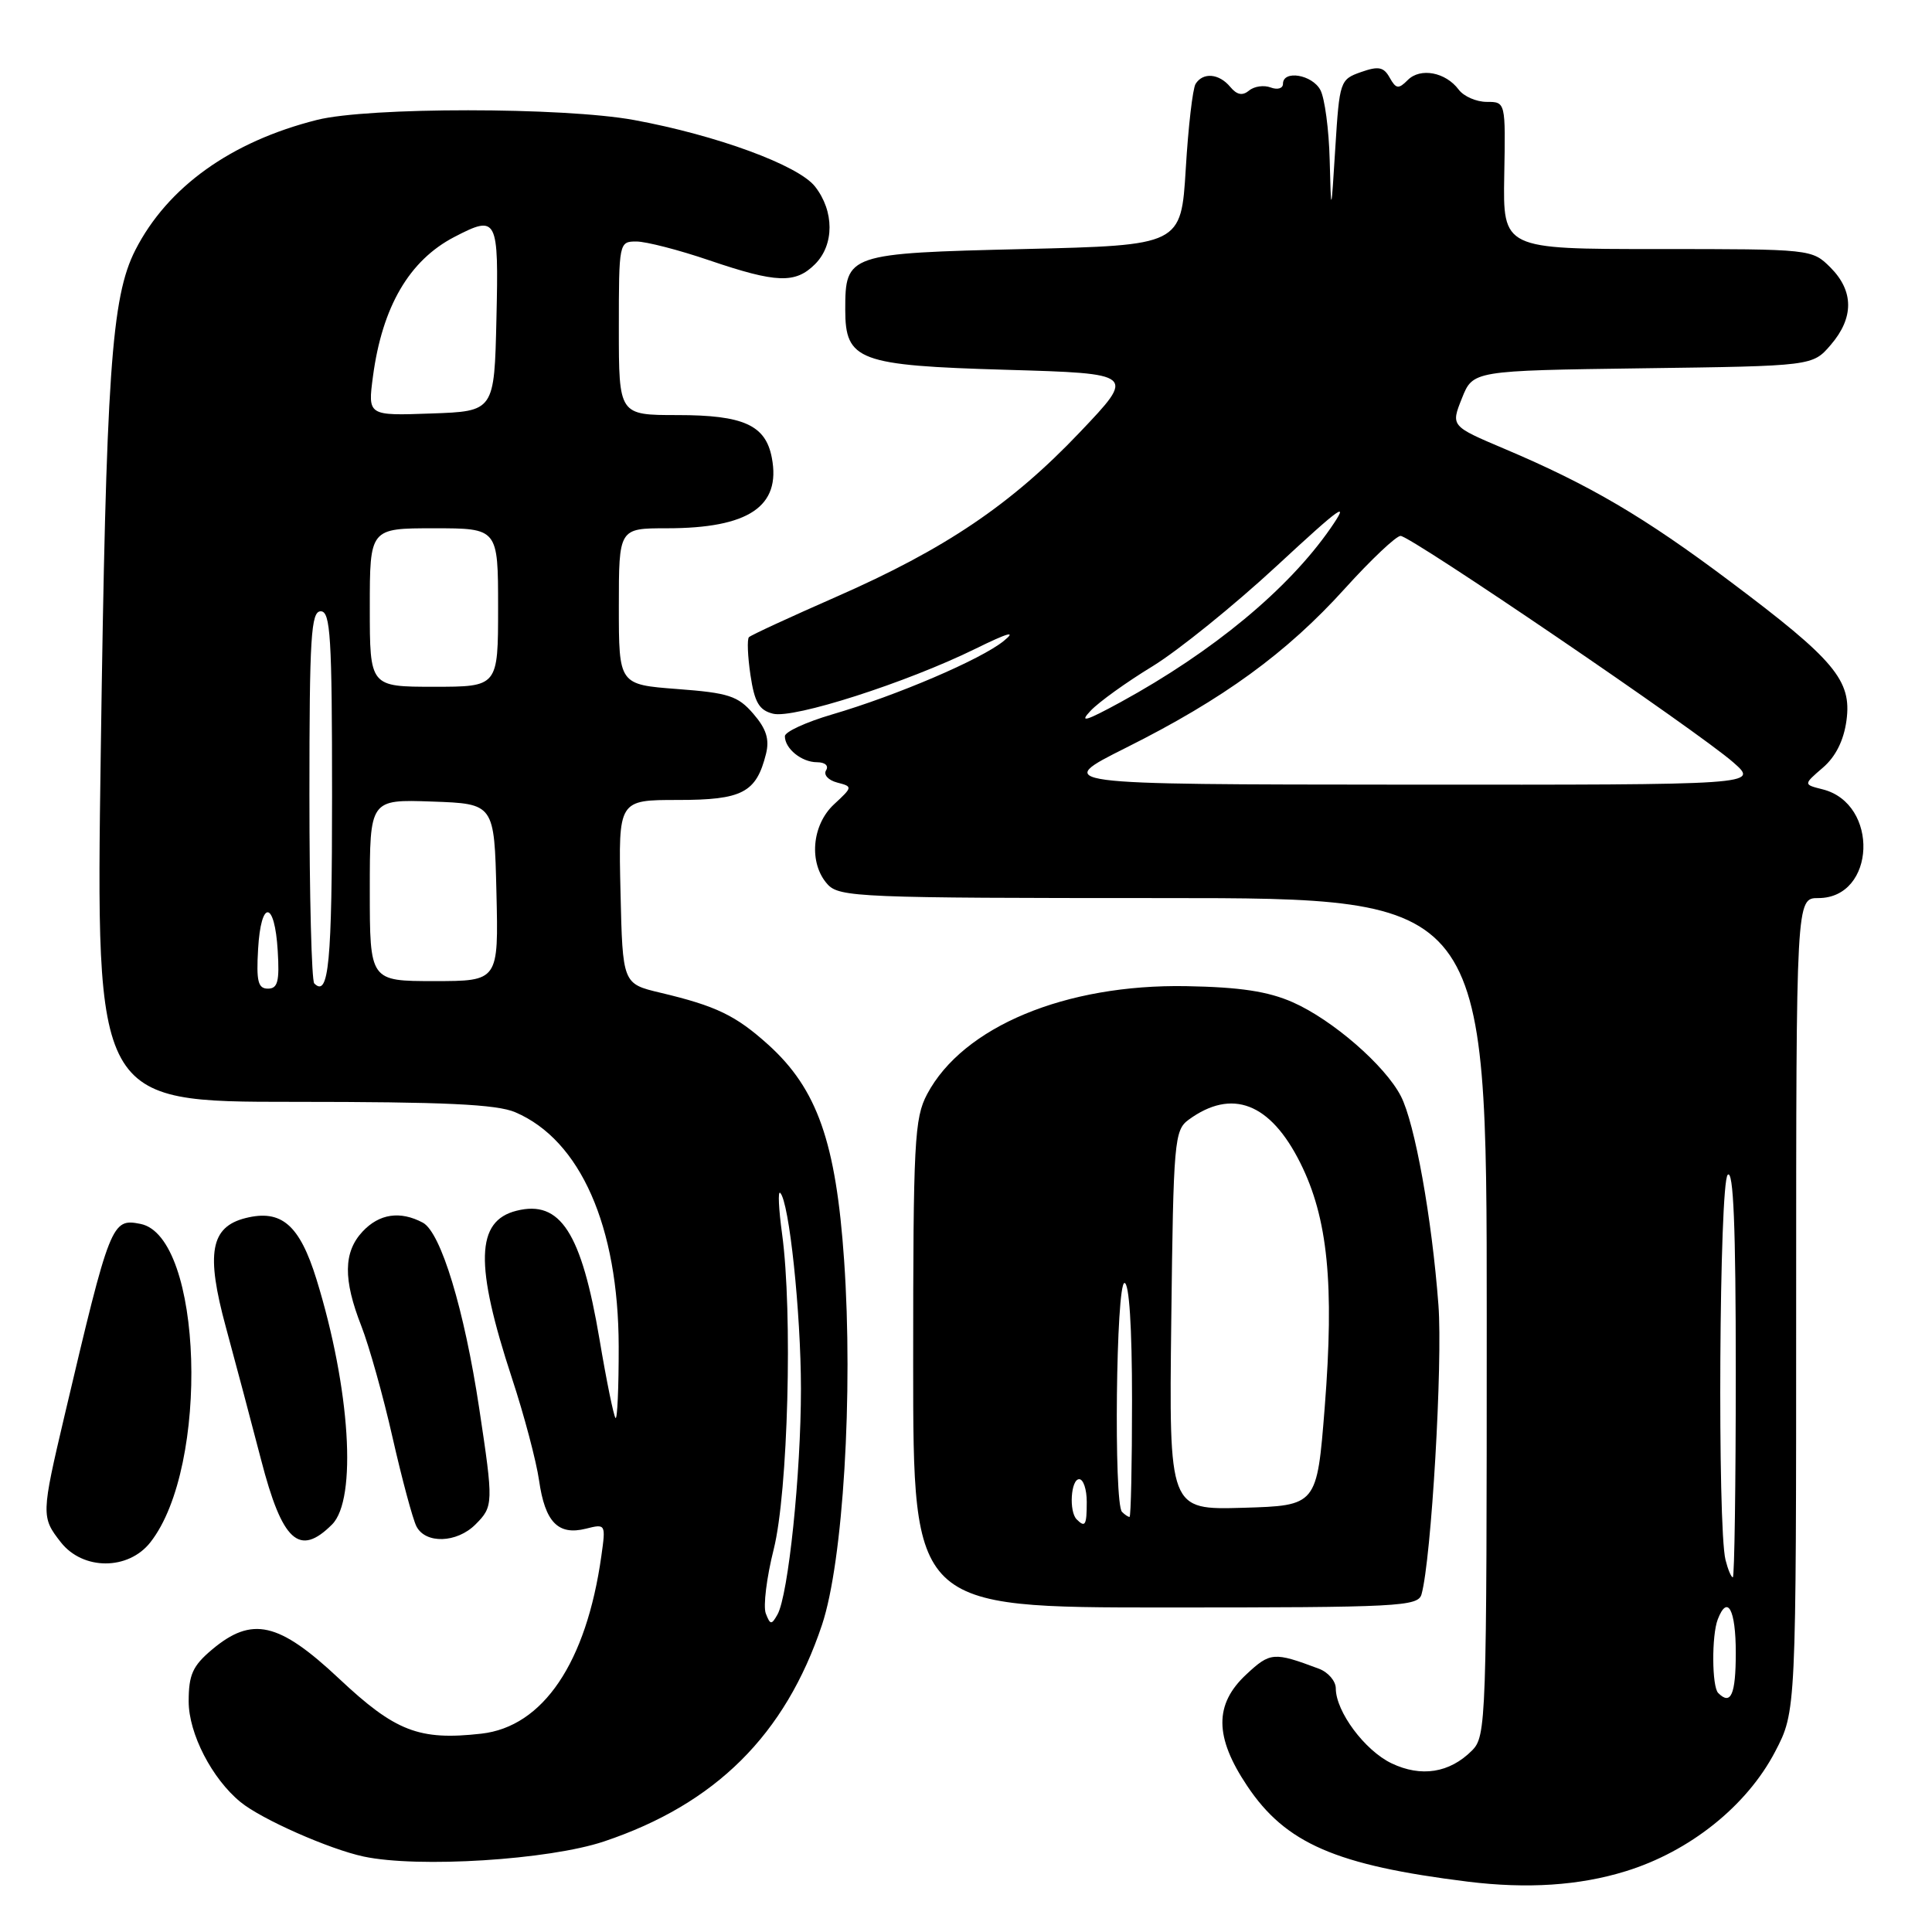 <?xml version="1.0" encoding="UTF-8" standalone="no"?>
<!DOCTYPE svg PUBLIC "-//W3C//DTD SVG 1.1//EN" "http://www.w3.org/Graphics/SVG/1.1/DTD/svg11.dtd" >
<svg xmlns="http://www.w3.org/2000/svg" xmlns:xlink="http://www.w3.org/1999/xlink" version="1.1" viewBox="0 0 256 256">
 <g >
 <path fill="currentColor"
d=" M 215.41 247.95 C 223.91 245.33 231.46 239.29 235.21 232.11 C 238.00 226.77 238.00 226.77 238.00 172.89 C 238.00 119.00 238.00 119.00 240.94 119.00 C 248.56 119.00 249.04 106.48 241.50 104.59 C 238.95 103.95 238.95 103.95 241.54 101.72 C 243.24 100.26 244.31 98.11 244.67 95.45 C 245.38 90.15 243.12 87.45 229.23 77.03 C 217.90 68.52 210.64 64.25 199.37 59.48 C 192.24 56.46 192.24 56.46 193.71 52.78 C 195.17 49.11 195.17 49.11 217.67 48.80 C 240.18 48.50 240.18 48.50 242.59 45.69 C 245.67 42.11 245.65 38.56 242.55 35.45 C 240.10 33.01 240.02 33.00 219.62 33.00 C 199.15 33.00 199.15 33.00 199.32 23.25 C 199.50 13.50 199.50 13.50 197.00 13.50 C 195.62 13.50 193.95 12.77 193.28 11.87 C 191.55 9.56 188.21 8.93 186.54 10.60 C 185.31 11.84 184.98 11.79 184.14 10.29 C 183.35 8.87 182.66 8.73 180.34 9.55 C 177.57 10.52 177.49 10.76 176.94 19.52 C 176.38 28.50 176.38 28.50 176.19 21.18 C 176.09 17.16 175.53 13.00 174.96 11.93 C 173.87 9.88 170.00 9.24 170.00 11.11 C 170.00 11.72 169.27 11.93 168.37 11.59 C 167.48 11.25 166.19 11.43 165.51 12.00 C 164.63 12.72 163.90 12.58 163.01 11.51 C 161.53 9.73 159.40 9.55 158.42 11.12 C 158.04 11.74 157.45 16.80 157.12 22.37 C 156.50 32.50 156.50 32.50 135.67 33.00 C 112.30 33.56 112.00 33.66 112.00 41.04 C 112.00 47.78 113.75 48.43 133.34 49.00 C 150.48 49.50 150.48 49.50 143.09 57.27 C 134.00 66.84 125.24 72.75 110.81 79.08 C 104.71 81.76 99.50 84.16 99.24 84.43 C 98.98 84.69 99.07 86.95 99.44 89.45 C 99.98 93.08 100.59 94.11 102.43 94.57 C 105.15 95.26 120.07 90.47 129.22 85.98 C 133.61 83.82 134.75 83.51 133.00 84.93 C 129.99 87.38 118.84 92.15 110.25 94.67 C 106.81 95.68 104.00 96.97 104.00 97.55 C 104.00 99.20 106.22 101.00 108.26 101.00 C 109.32 101.00 109.84 101.46 109.46 102.07 C 109.09 102.66 109.75 103.38 110.92 103.69 C 113.00 104.23 113.00 104.27 110.52 106.57 C 107.55 109.32 107.14 114.39 109.65 117.17 C 111.21 118.89 113.92 119.00 154.15 119.00 C 197.00 119.00 197.00 119.00 197.00 174.50 C 197.00 228.43 196.94 230.06 195.03 231.97 C 192.07 234.93 188.31 235.52 184.39 233.65 C 180.85 231.96 177.01 226.80 177.00 223.73 C 177.00 222.75 175.99 221.57 174.75 221.11 C 168.78 218.87 168.31 218.91 165.13 221.88 C 160.88 225.84 160.92 230.16 165.25 236.63 C 170.35 244.27 177.02 247.16 194.50 249.33 C 202.37 250.30 209.27 249.85 215.41 247.95 Z  M 80.04 244.00 C 94.82 239.04 104.05 229.87 108.92 215.30 C 111.72 206.91 113.07 184.65 111.85 167.00 C 110.77 151.35 108.29 144.30 101.81 138.44 C 97.48 134.54 94.91 133.30 87.50 131.54 C 82.50 130.35 82.50 130.35 82.22 118.18 C 81.94 106.00 81.94 106.00 89.81 106.00 C 98.37 106.00 100.21 105.04 101.50 99.89 C 101.98 97.96 101.54 96.57 99.82 94.58 C 97.78 92.21 96.55 91.81 89.75 91.30 C 82.00 90.71 82.00 90.71 82.00 80.36 C 82.00 70.00 82.00 70.00 88.35 70.00 C 99.20 70.00 103.51 67.11 102.27 60.65 C 101.45 56.33 98.52 55.00 89.78 55.00 C 82.00 55.00 82.00 55.00 82.00 43.50 C 82.00 32.13 82.03 32.00 84.32 32.00 C 85.60 32.00 89.96 33.12 94.00 34.50 C 102.89 37.52 105.39 37.61 108.00 35.00 C 110.56 32.44 110.56 27.98 107.99 24.71 C 105.76 21.88 94.93 17.91 84.00 15.90 C 74.64 14.19 48.77 14.18 42.00 15.89 C 30.60 18.76 22.19 24.79 17.93 33.14 C 14.75 39.38 14.06 49.42 13.35 99.75 C 12.69 146.00 12.69 146.00 38.88 146.00 C 58.89 146.00 65.82 146.32 68.28 147.38 C 76.90 151.06 81.95 162.50 81.98 178.42 C 81.99 183.87 81.80 188.14 81.56 187.89 C 81.32 187.65 80.36 182.96 79.44 177.48 C 77.04 163.29 74.25 158.97 68.44 160.43 C 63.04 161.78 62.88 167.53 67.84 182.63 C 69.45 187.51 71.06 193.60 71.43 196.17 C 72.22 201.69 73.95 203.48 77.63 202.56 C 80.26 201.90 80.28 201.93 79.68 206.19 C 77.69 220.32 71.96 228.80 63.78 229.72 C 55.53 230.65 52.38 229.43 44.93 222.43 C 36.93 214.92 33.39 214.12 28.08 218.59 C 25.53 220.74 25.00 221.91 25.00 225.45 C 25.00 229.70 28.09 235.70 31.88 238.79 C 34.65 241.06 43.64 245.03 48.18 246.00 C 55.41 247.54 72.73 246.45 80.04 244.00 Z  M 188.36 211.25 C 189.66 206.60 191.18 180.63 190.60 172.92 C 189.73 161.37 187.47 148.81 185.62 145.24 C 183.53 141.18 176.56 135.13 171.31 132.81 C 168.02 131.36 164.34 130.80 157.18 130.67 C 141.17 130.39 127.60 136.04 122.85 144.98 C 121.16 148.17 121.00 151.25 121.00 180.73 C 121.00 213.00 121.00 213.00 154.43 213.00 C 185.42 213.00 187.90 212.87 188.36 211.25 Z  M 19.92 204.37 C 27.83 194.32 26.87 163.79 18.60 162.17 C 14.80 161.42 14.59 161.95 8.57 187.50 C 5.46 200.71 5.45 201.03 8.07 204.37 C 11.00 208.09 17.00 208.09 19.92 204.37 Z  M 44.00 202.00 C 47.34 198.66 46.41 184.00 41.94 169.53 C 39.70 162.29 37.29 160.21 32.54 161.40 C 27.89 162.57 27.26 166.06 29.93 175.86 C 31.22 180.61 33.32 188.51 34.59 193.41 C 37.40 204.28 39.66 206.34 44.00 202.00 Z  M 63.00 202.00 C 65.39 199.61 65.40 199.23 63.50 186.63 C 61.52 173.50 58.42 163.30 56.03 162.01 C 53.03 160.41 50.25 160.82 48.04 163.19 C 45.50 165.91 45.46 169.54 47.88 175.71 C 48.91 178.35 50.78 185.00 52.02 190.50 C 53.27 196.00 54.69 201.29 55.18 202.25 C 56.38 204.60 60.53 204.47 63.00 202.00 Z  M 227.67 224.33 C 226.83 223.50 226.79 216.71 227.61 214.58 C 228.90 211.22 230.00 213.26 230.00 219.00 C 230.00 224.54 229.35 226.02 227.67 224.33 Z  M 228.64 206.70 C 227.55 202.34 227.81 156.79 228.93 155.67 C 229.69 154.91 230.00 162.52 230.00 181.80 C 230.00 196.76 229.82 209.00 229.61 209.00 C 229.39 209.00 228.96 207.97 228.64 206.70 Z  M 149.24 99.06 C 162.10 92.63 170.50 86.51 178.19 78.00 C 181.66 74.16 184.99 71.02 185.58 71.01 C 186.92 71.00 225.00 96.91 229.67 101.02 C 233.07 104.00 233.07 104.00 186.28 103.97 C 139.50 103.94 139.50 103.94 149.24 99.06 Z  M 144.50 94.19 C 145.60 93.02 149.29 90.37 152.71 88.29 C 156.12 86.20 163.52 80.22 169.16 75.00 C 177.81 66.99 178.93 66.20 176.30 70.00 C 170.69 78.09 160.73 86.34 148.50 93.03 C 143.86 95.56 142.95 95.83 144.50 94.19 Z  M 101.47 213.79 C 101.11 212.84 101.58 209.02 102.52 205.29 C 104.42 197.74 105.05 173.88 103.63 163.50 C 103.18 160.20 103.06 157.75 103.38 158.06 C 104.57 159.22 106.12 173.89 106.13 184.00 C 106.13 195.27 104.46 211.36 103.02 213.93 C 102.23 215.33 102.06 215.32 101.47 213.79 Z  M 34.20 125.75 C 34.58 119.14 36.40 119.30 36.80 125.99 C 37.05 130.05 36.80 131.00 35.50 131.00 C 34.19 131.00 33.95 130.03 34.20 125.75 Z  M 41.64 130.31 C 41.29 129.95 41.00 118.72 41.00 105.33 C 41.00 84.37 41.21 81.00 42.50 81.00 C 43.79 81.00 44.00 84.38 44.00 105.44 C 44.00 127.62 43.56 132.23 41.64 130.31 Z  M 49.00 117.96 C 49.00 105.92 49.00 105.92 57.25 106.21 C 65.50 106.50 65.50 106.50 65.78 118.25 C 66.06 130.00 66.06 130.00 57.53 130.00 C 49.00 130.00 49.00 130.00 49.00 117.96 Z  M 49.00 80.50 C 49.00 70.00 49.00 70.00 57.50 70.00 C 66.00 70.00 66.00 70.00 66.00 80.50 C 66.00 91.00 66.00 91.00 57.50 91.00 C 49.00 91.00 49.00 91.00 49.00 80.50 Z  M 49.42 49.87 C 50.65 40.65 54.22 34.51 60.20 31.40 C 65.90 28.44 66.09 28.81 65.78 42.25 C 65.50 54.50 65.50 54.50 57.12 54.79 C 48.73 55.09 48.73 55.09 49.42 49.87 Z  M 142.67 201.33 C 141.62 200.29 141.89 196.00 143.00 196.00 C 143.55 196.00 144.00 197.35 144.00 199.00 C 144.00 202.11 143.80 202.46 142.67 201.33 Z  M 148.67 200.33 C 147.56 199.23 147.88 170.00 149.00 170.00 C 149.62 170.00 150.00 175.83 150.00 185.50 C 150.00 194.03 149.85 201.00 149.67 201.00 C 149.48 201.00 149.03 200.70 148.67 200.33 Z  M 155.20 174.95 C 155.48 151.17 155.61 149.76 157.50 148.37 C 163.24 144.18 168.32 146.13 172.29 154.08 C 175.95 161.39 176.82 170.12 175.53 186.50 C 174.50 199.50 174.50 199.50 164.70 199.79 C 154.90 200.07 154.90 200.07 155.20 174.95 Z "/>
</g>
</svg>